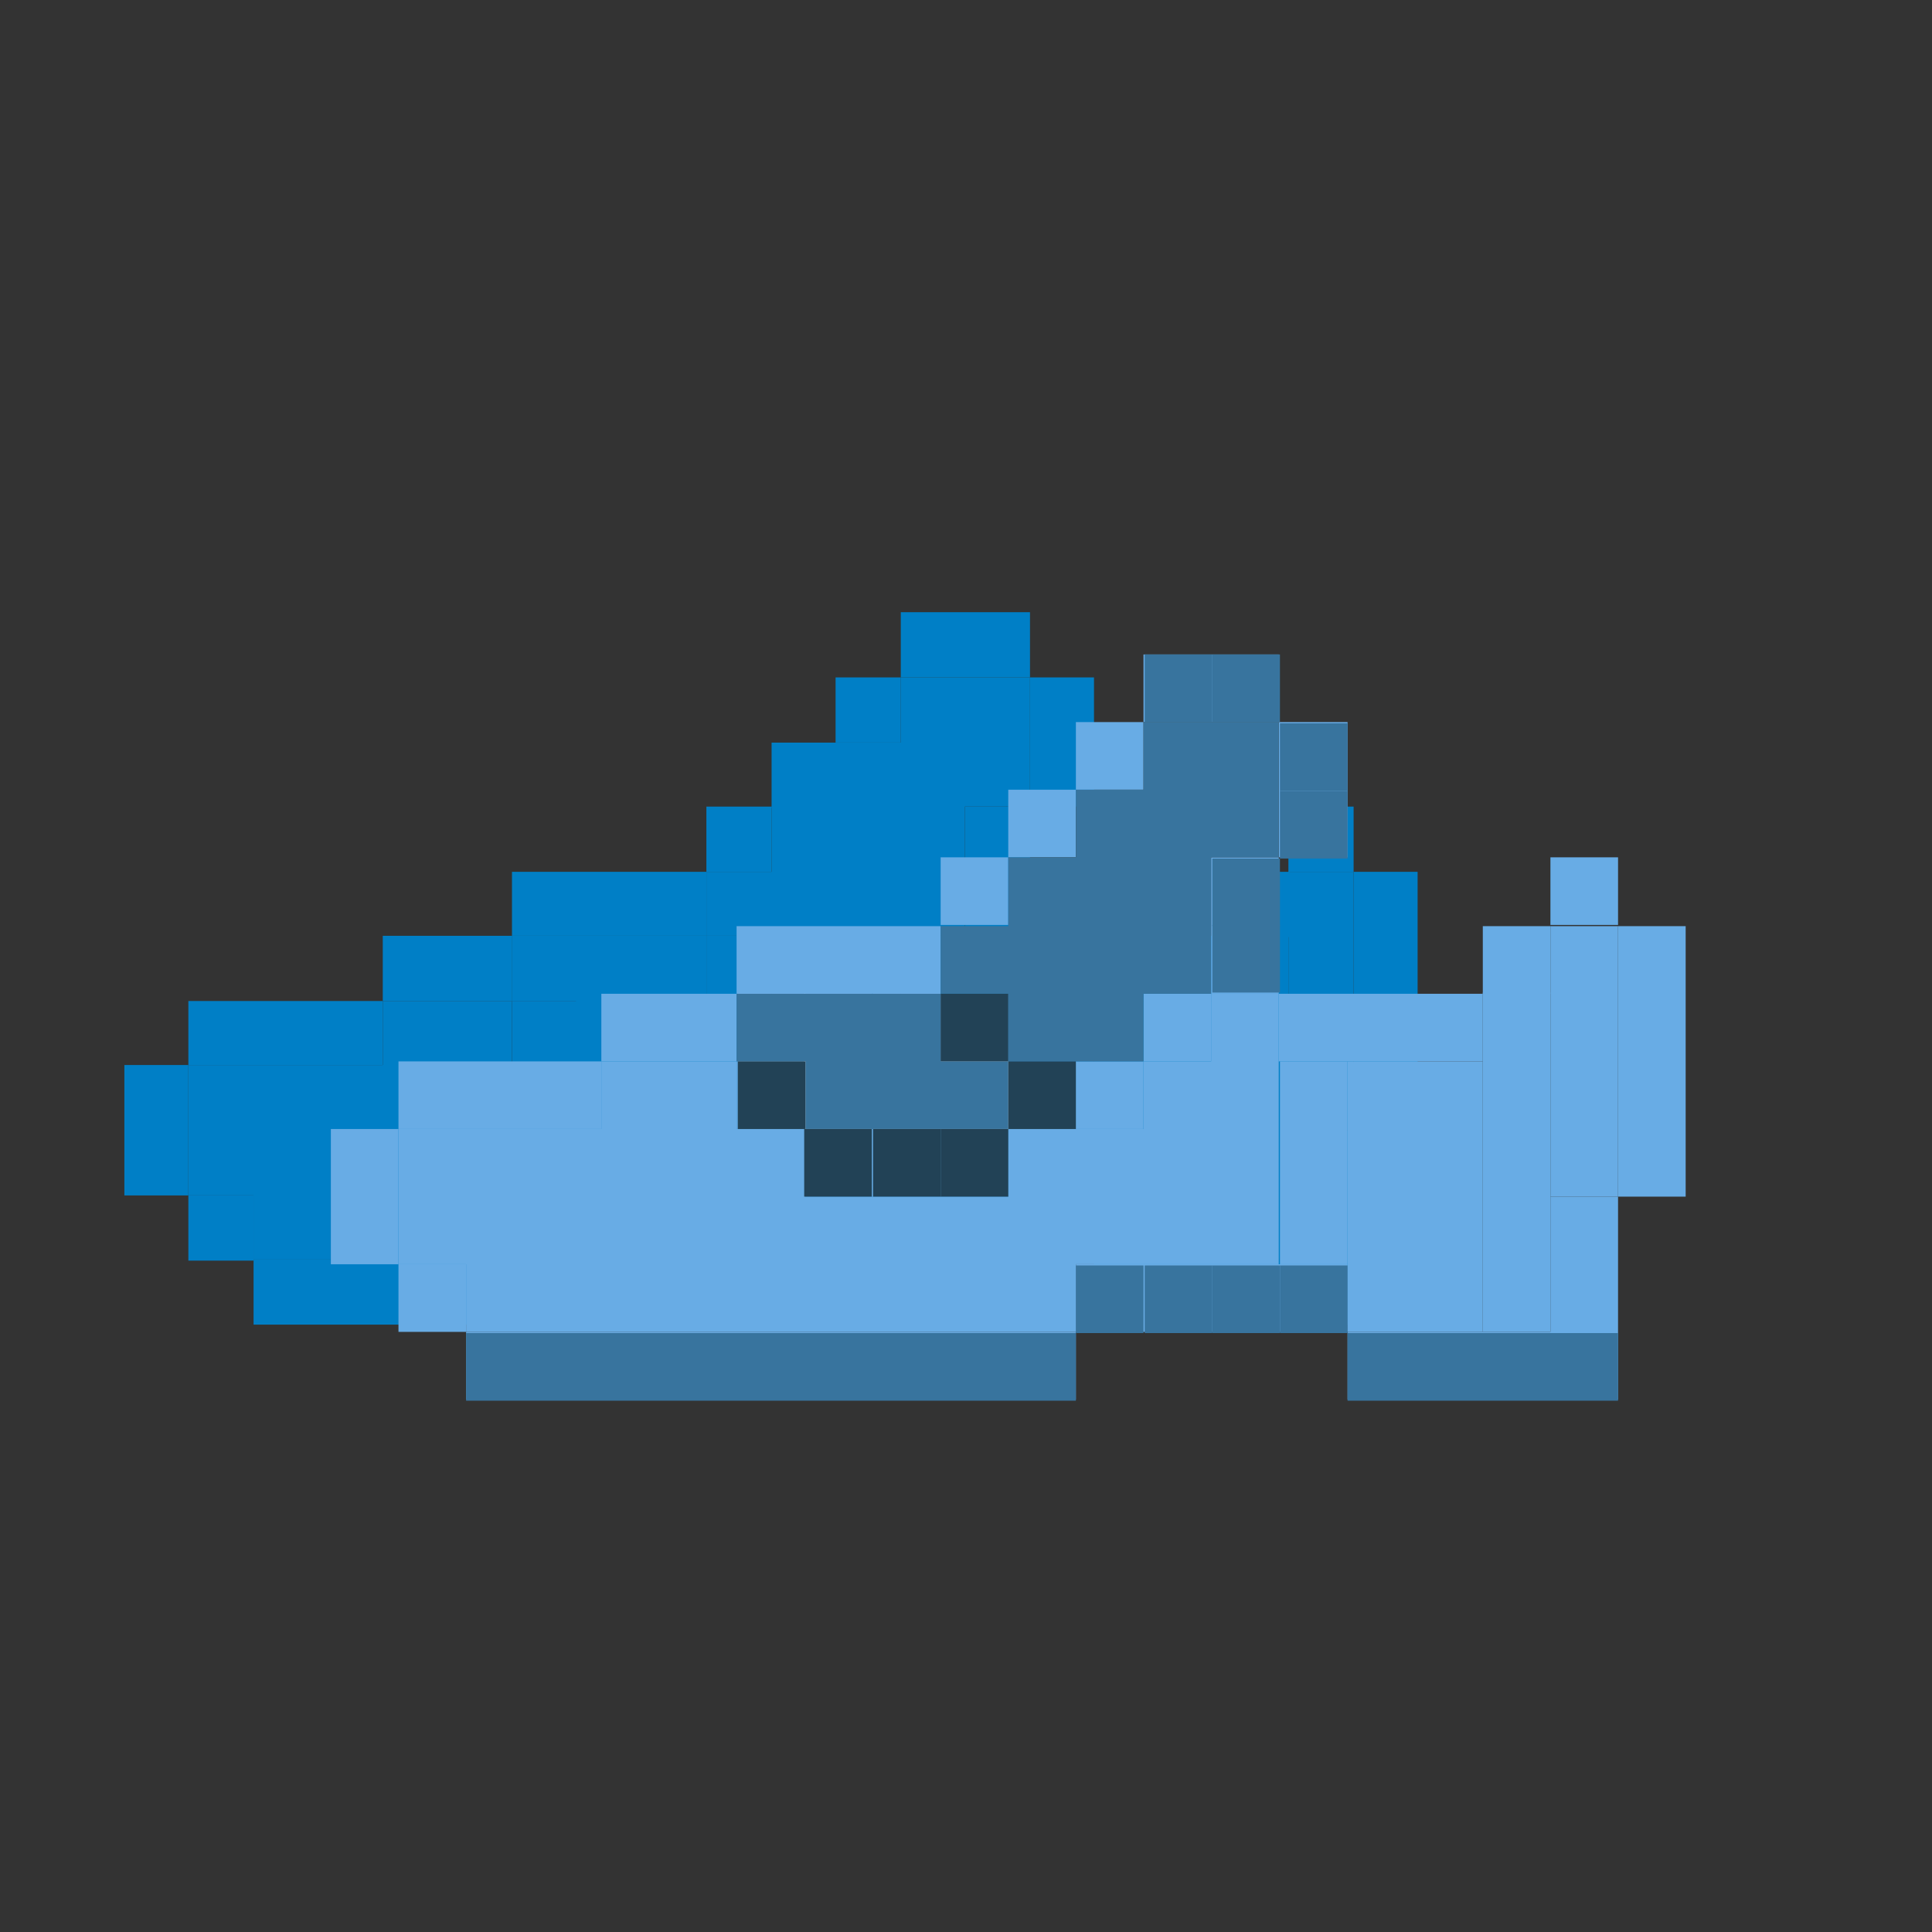 <?xml version="1.0" encoding="UTF-8"?><svg id="Calque_2" xmlns="http://www.w3.org/2000/svg" viewBox="0 0 16 16"><rect x="0" y="0" width="16" height="16" fill="#333333" stroke="none"/><defs><style>.cls-1{fill:#68ace5;}.cls-2{fill:#007fc6;}.cls-3{fill:#fff;}.cls-4{fill:#224256;}.cls-5{fill:#38749e;}</style></defs><g><g><polygon class="cls-2" points="10.14 10.43 10.67 10.43 10.67 9.9 10.67 9.36 11.21 9.36 11.21 9.9 11.21 10.43 11.21 10.97 10.67 10.97 10.14 10.97 9.6 10.97 9.06 10.97 9.06 10.43 9.6 10.43 10.14 10.43"/><polygon class="cls-2" points="7.46 9.9 7.99 9.9 8.53 9.9 9.06 9.9 9.06 10.43 8.53 10.43 7.99 10.43 7.46 10.43 6.92 10.43 6.92 9.9 7.46 9.9"/><rect class="cls-2" x="1.56" y="9.9" width=".54" height=".54"/><polygon class="cls-2" points="1.56 8.82 1.56 9.36 1.56 9.9 1.03 9.9 1.03 9.36 1.03 8.82 1.56 8.82"/><polygon class="cls-2" points="2.64 8.82 2.1 8.82 1.56 8.82 1.56 8.29 2.1 8.29 2.64 8.29 3.17 8.29 3.17 8.82 2.64 8.82"/><polygon class="cls-2" points="3.71 8.29 3.17 8.29 3.17 7.75 3.71 7.75 4.24 7.75 4.24 8.29 3.71 8.29"/><rect class="cls-2" x="4.24" y="8.29" width=".54" height=".54"/><polygon class="cls-2" points="5.85 8.82 6.39 8.82 6.39 9.36 5.85 9.36 5.31 9.36 4.78 9.36 4.78 8.82 5.31 8.82 5.85 8.82"/><polygon class="cls-2" points="6.92 8.29 7.46 8.29 7.46 8.82 6.92 8.82 6.39 8.82 6.39 8.29 6.92 8.29"/><rect class="cls-2" x="5.85" y="7.75" width=".54" height=".54"/><polygon class="cls-2" points="5.31 7.75 4.78 7.75 4.24 7.75 4.24 7.22 4.78 7.22 5.31 7.22 5.85 7.22 5.85 7.75 5.31 7.75"/><rect class="cls-2" x="5.85" y="6.68" width=".54" height=".54"/><rect class="cls-2" x="6.39" y="6.15" width=".54" height=".54"/><polygon class="cls-2" points="7.46 5.61 7.46 5.07 7.99 5.07 8.53 5.07 8.53 5.61 7.99 5.61 7.46 5.61"/><polygon class="cls-2" points="8.53 5.61 9.06 5.61 9.06 6.15 9.06 6.68 8.53 6.68 8.53 6.15 8.53 5.61"/><rect class="cls-2" x="10.67" y="6.68" width=".54" height=".54"/><rect class="cls-2" x="10.14" y="7.22" width=".54" height=".54"/><polygon class="cls-2" points="9.6 8.29 9.06 8.29 8.53 8.29 8.53 7.75 9.06 7.75 9.6 7.75 10.14 7.75 10.14 8.29 9.6 8.29"/><polygon class="cls-2" points="7.99 7.22 7.99 6.68 8.53 6.68 8.53 7.22 8.53 7.75 7.99 7.75 7.99 7.22"/><rect class="cls-2" x="6.92" y="5.61" width=".54" height=".54"/><rect class="cls-2" x="7.46" y="7.75" width=".54" height=".54"/><polygon class="cls-2" points="6.39 10.43 6.92 10.43 6.92 10.97 6.39 10.97 5.85 10.97 2.1 10.97 2.1 10.43 5.85 10.43 6.39 10.43"/><polygon class="cls-2" points="11.21 8.29 11.21 7.75 11.21 7.22 11.74 7.22 11.74 7.75 11.74 8.29 11.74 8.82 11.74 9.36 11.21 9.36 11.21 8.82 11.21 8.29"/></g><rect class="cls-2" x="10.14" y="7.75" width=".54" height="2.68" transform="translate(20.81 18.18) rotate(180)"/><rect class="cls-2" x="8.53" y="8.29" width=".54" height="1.61" transform="translate(17.59 18.18) rotate(180)"/><rect class="cls-2" x="4.78" y="7.75" width=".54" height="1.07" transform="translate(10.09 16.58) rotate(180)"/><rect class="cls-2" x="5.31" y="7.75" width=".54" height="1.07" transform="translate(11.16 16.58) rotate(180)"/><g><rect class="cls-2" x="10.67" y="7.22" width=".54" height="2.14"/><polygon class="cls-2" points="10.14 8.29 10.14 10.43 9.6 10.43 9.06 10.43 9.06 8.29 9.6 8.29 10.14 8.29"/><polygon class="cls-2" points="2.1 8.82 2.64 8.82 3.17 8.82 3.17 8.29 3.71 8.29 4.24 8.29 4.24 8.82 4.78 8.82 4.78 9.36 5.31 9.36 5.85 9.36 6.39 9.36 6.39 8.82 6.92 8.82 7.46 8.82 7.46 8.29 7.99 8.29 7.99 7.75 8.53 7.75 8.53 9.9 7.99 9.9 7.46 9.9 6.92 9.9 6.92 10.43 6.39 10.43 5.85 10.43 5.31 10.43 4.78 10.43 4.24 10.43 3.71 10.43 3.17 10.43 2.64 10.43 2.1 10.43 2.1 9.9 1.56 9.9 1.56 8.82 2.1 8.82"/></g><polygon class="cls-2" points="6.39 7.22 6.39 6.68 6.92 6.68 6.92 6.15 7.46 6.15 7.46 5.61 7.99 5.61 8.53 5.61 8.53 6.68 7.99 6.68 7.99 7.75 7.46 7.75 7.46 8.29 6.92 8.29 6.39 8.29 6.39 7.75 5.85 7.75 5.85 7.22 6.39 7.22"/><rect class="cls-2" x="5.85" y="8.29" width=".54" height=".54" transform="translate(12.24 17.11) rotate(180)"/><rect class="cls-2" x="4.24" y="7.75" width=".54" height=".54" transform="translate(9.02 16.04) rotate(180)"/><polygon class="cls-2" points="5.85 7.75 5.85 8.29 6.39 8.29 6.39 8.82 4.78 8.82 4.78 8.29 4.24 8.29 4.24 7.75 5.85 7.75"/><rect class="cls-2" x="9.06" y="9.9" width="1.61" height=".54" transform="translate(19.73 20.33) rotate(180)"/><rect class="cls-2" x="2.1" y="9.9" width="4.82" height=".54" transform="translate(9.02 20.33) rotate(180)"/></g><g><g><polygon class="cls-1" points="12.28 11.03 12.84 11.03 12.84 10.47 12.84 9.91 13.4 9.91 13.4 10.47 13.4 11.03 13.4 11.59 12.84 11.59 12.28 11.59 11.72 11.59 11.16 11.59 11.16 11.03 11.72 11.03 12.28 11.03"/><polygon class="cls-1" points="9.47 10.47 10.03 10.47 10.59 10.47 11.16 10.47 11.16 11.03 10.59 11.03 10.03 11.03 9.47 11.03 8.91 11.03 8.91 10.47 9.47 10.47"/><rect class="cls-1" x="3.3" y="10.47" width=".56" height=".56"/><polygon class="cls-1" points="3.3 9.35 3.3 9.91 3.3 10.47 2.74 10.47 2.74 9.91 2.74 9.35 3.3 9.35"/><polygon class="cls-1" points="4.42 9.35 3.86 9.35 3.3 9.35 3.3 8.79 3.86 8.79 4.42 8.79 4.98 8.79 4.98 9.35 4.42 9.35"/><polygon class="cls-1" points="5.54 8.79 4.98 8.79 4.98 8.23 5.54 8.23 6.1 8.23 6.1 8.79 5.54 8.79"/><rect class="cls-1" x="6.1" y="8.79" width=".56" height=".56"/><polygon class="cls-1" points="7.79 9.35 8.35 9.35 8.35 9.91 7.79 9.91 7.23 9.91 6.67 9.91 6.67 9.35 7.23 9.35 7.79 9.35"/><polygon class="cls-1" points="8.91 8.79 9.47 8.79 9.47 9.35 8.91 9.35 8.35 9.35 8.35 8.79 8.91 8.79"/><rect class="cls-1" x="7.79" y="8.23" width=".56" height=".56"/><polygon class="cls-1" points="7.23 8.23 6.67 8.23 6.1 8.23 6.1 7.67 6.67 7.67 7.23 7.67 7.79 7.67 7.79 8.23 7.23 8.23"/><rect class="cls-1" x="7.79" y="7.1" width=".56" height=".56"/><rect class="cls-1" x="8.35" y="6.54" width=".56" height=".56"/><polygon class="cls-1" points="9.47 5.98 9.47 5.42 10.03 5.42 10.59 5.42 10.59 5.98 10.03 5.98 9.47 5.98"/><polygon class="cls-1" points="10.59 5.98 11.16 5.98 11.16 6.54 11.16 7.1 10.59 7.1 10.59 6.54 10.59 5.98"/><rect class="cls-1" x="12.84" y="7.1" width=".56" height=".56"/><rect class="cls-1" x="12.28" y="7.67" width=".56" height=".56"/><polygon class="cls-1" points="11.72 8.79 11.16 8.79 10.59 8.79 10.59 8.23 11.16 8.23 11.72 8.23 12.28 8.23 12.28 8.79 11.72 8.79"/><polygon class="cls-1" points="10.03 7.67 10.03 7.1 10.59 7.1 10.59 7.67 10.59 8.23 10.03 8.23 10.03 7.67"/><rect class="cls-1" x="8.91" y="5.98" width=".56" height=".56"/><rect class="cls-1" x="9.47" y="8.23" width=".56" height=".56"/><polygon class="cls-1" points="8.35 11.03 8.91 11.03 8.91 11.59 8.35 11.59 7.79 11.59 3.86 11.59 3.86 11.03 7.79 11.03 8.35 11.03"/><polygon class="cls-1" points="13.4 8.79 13.4 8.23 13.4 7.67 13.96 7.67 13.96 8.23 13.96 8.79 13.96 9.35 13.96 9.91 13.4 9.91 13.4 9.35 13.4 8.79"/></g><rect class="cls-1" x="12.28" y="8.23" width=".56" height="2.81" transform="translate(25.12 19.26) rotate(180)"/><rect class="cls-1" x="10.59" y="8.79" width=".56" height="1.68" transform="translate(21.75 19.26) rotate(180)"/><rect class="cls-3" x="6.67" y="8.23" width=".56" height="1.12" transform="translate(13.89 17.58) rotate(180)"/><rect class="cls-3" x="7.23" y="8.23" width=".56" height="1.12" transform="translate(15.02 17.58) rotate(180)"/><g><rect class="cls-1" x="12.84" y="7.67" width=".56" height="2.24"/><polygon class="cls-1" points="12.28 8.79 12.28 11.03 11.72 11.03 11.16 11.03 11.16 8.79 11.72 8.79 12.28 8.79"/><polygon class="cls-1" points="3.86 9.35 4.42 9.35 4.98 9.35 4.98 8.79 5.54 8.79 6.1 8.79 6.1 9.35 6.67 9.35 6.67 9.91 7.23 9.91 7.79 9.91 8.35 9.91 8.35 9.35 8.91 9.35 9.47 9.35 9.47 8.79 10.03 8.79 10.03 8.23 10.59 8.23 10.59 10.47 10.03 10.47 9.47 10.47 8.91 10.47 8.91 11.03 8.35 11.03 7.79 11.03 7.23 11.03 6.67 11.03 6.1 11.03 5.54 11.03 4.98 11.03 4.42 11.03 3.86 11.03 3.86 10.47 3.3 10.47 3.3 9.35 3.86 9.35"/></g><polygon class="cls-5" points="8.35 7.67 8.35 7.1 8.91 7.1 8.91 6.54 9.47 6.54 9.47 5.98 10.03 5.98 10.59 5.98 10.59 7.1 10.03 7.1 10.03 8.23 9.47 8.23 9.47 8.79 8.91 8.79 8.35 8.79 8.35 8.23 7.79 8.23 7.79 7.67 8.35 7.67"/><rect class="cls-3" x="7.79" y="8.79" width=".56" height=".56" transform="translate(16.14 18.14) rotate(180)"/><rect class="cls-3" x="6.1" y="8.23" width=".56" height=".56" transform="translate(12.77 17.02) rotate(180)"/><polygon class="cls-5" points="7.79 8.23 7.79 8.79 8.35 8.79 8.35 9.35 6.67 9.35 6.67 8.79 6.1 8.79 6.1 8.23 7.79 8.23"/><rect class="cls-5" x="11.16" y="11.03" width="2.24" height=".56" transform="translate(24.56 22.63) rotate(180)"/><rect class="cls-5" x="3.86" y="11.03" width="5.05" height=".56" transform="translate(12.77 22.63) rotate(180)"/><rect class="cls-5" x="10.59" y="10.47" width=".56" height=".56" transform="translate(21.75 21.51) rotate(180)"/><rect class="cls-5" x="10.03" y="10.47" width=".56" height=".56" transform="translate(20.63 21.51) rotate(180)"/><rect class="cls-5" x="9.47" y="10.47" width=".56" height=".56" transform="translate(19.51 21.51) rotate(180)"/><rect class="cls-5" x="8.91" y="10.47" width=".56" height=".56" transform="translate(18.38 21.51) rotate(180)"/><rect class="cls-5" x="10.03" y="7.67" width=".56" height=".56" transform="translate(20.63 15.89) rotate(180)"/><rect class="cls-5" x="10.03" y="7.1" width=".56" height=".56" transform="translate(20.63 14.77) rotate(180)"/><rect class="cls-5" x="10.59" y="6.54" width=".56" height=".56" transform="translate(21.75 13.65) rotate(180)"/><rect class="cls-5" x="10.59" y="5.98" width=".56" height=".56" transform="translate(21.75 12.53) rotate(180)"/><rect class="cls-5" x="10.03" y="5.42" width=".56" height=".56" transform="translate(20.63 11.4) rotate(180)"/><rect class="cls-5" x="9.47" y="5.42" width=".56" height=".56" transform="translate(19.51 11.4) rotate(180)"/><rect class="cls-4" x="7.79" y="8.23" width=".56" height=".56" transform="translate(16.14 17.02) rotate(180)"/><rect class="cls-4" x="8.35" y="8.79" width=".56" height=".56" transform="translate(17.26 18.14) rotate(180)"/><rect class="cls-4" x="7.79" y="9.35" width=".56" height=".56" transform="translate(16.14 19.26) rotate(180)"/><rect class="cls-4" x="7.23" y="9.35" width=".56" height=".56" transform="translate(15.02 19.26) rotate(180)"/><rect class="cls-4" x="6.67" y="9.35" width=".56" height=".56" transform="translate(13.89 19.26) rotate(180)"/><rect class="cls-4" x="6.1" y="8.79" width=".56" height=".56" transform="translate(12.77 18.14) rotate(180)"/></g></svg>
